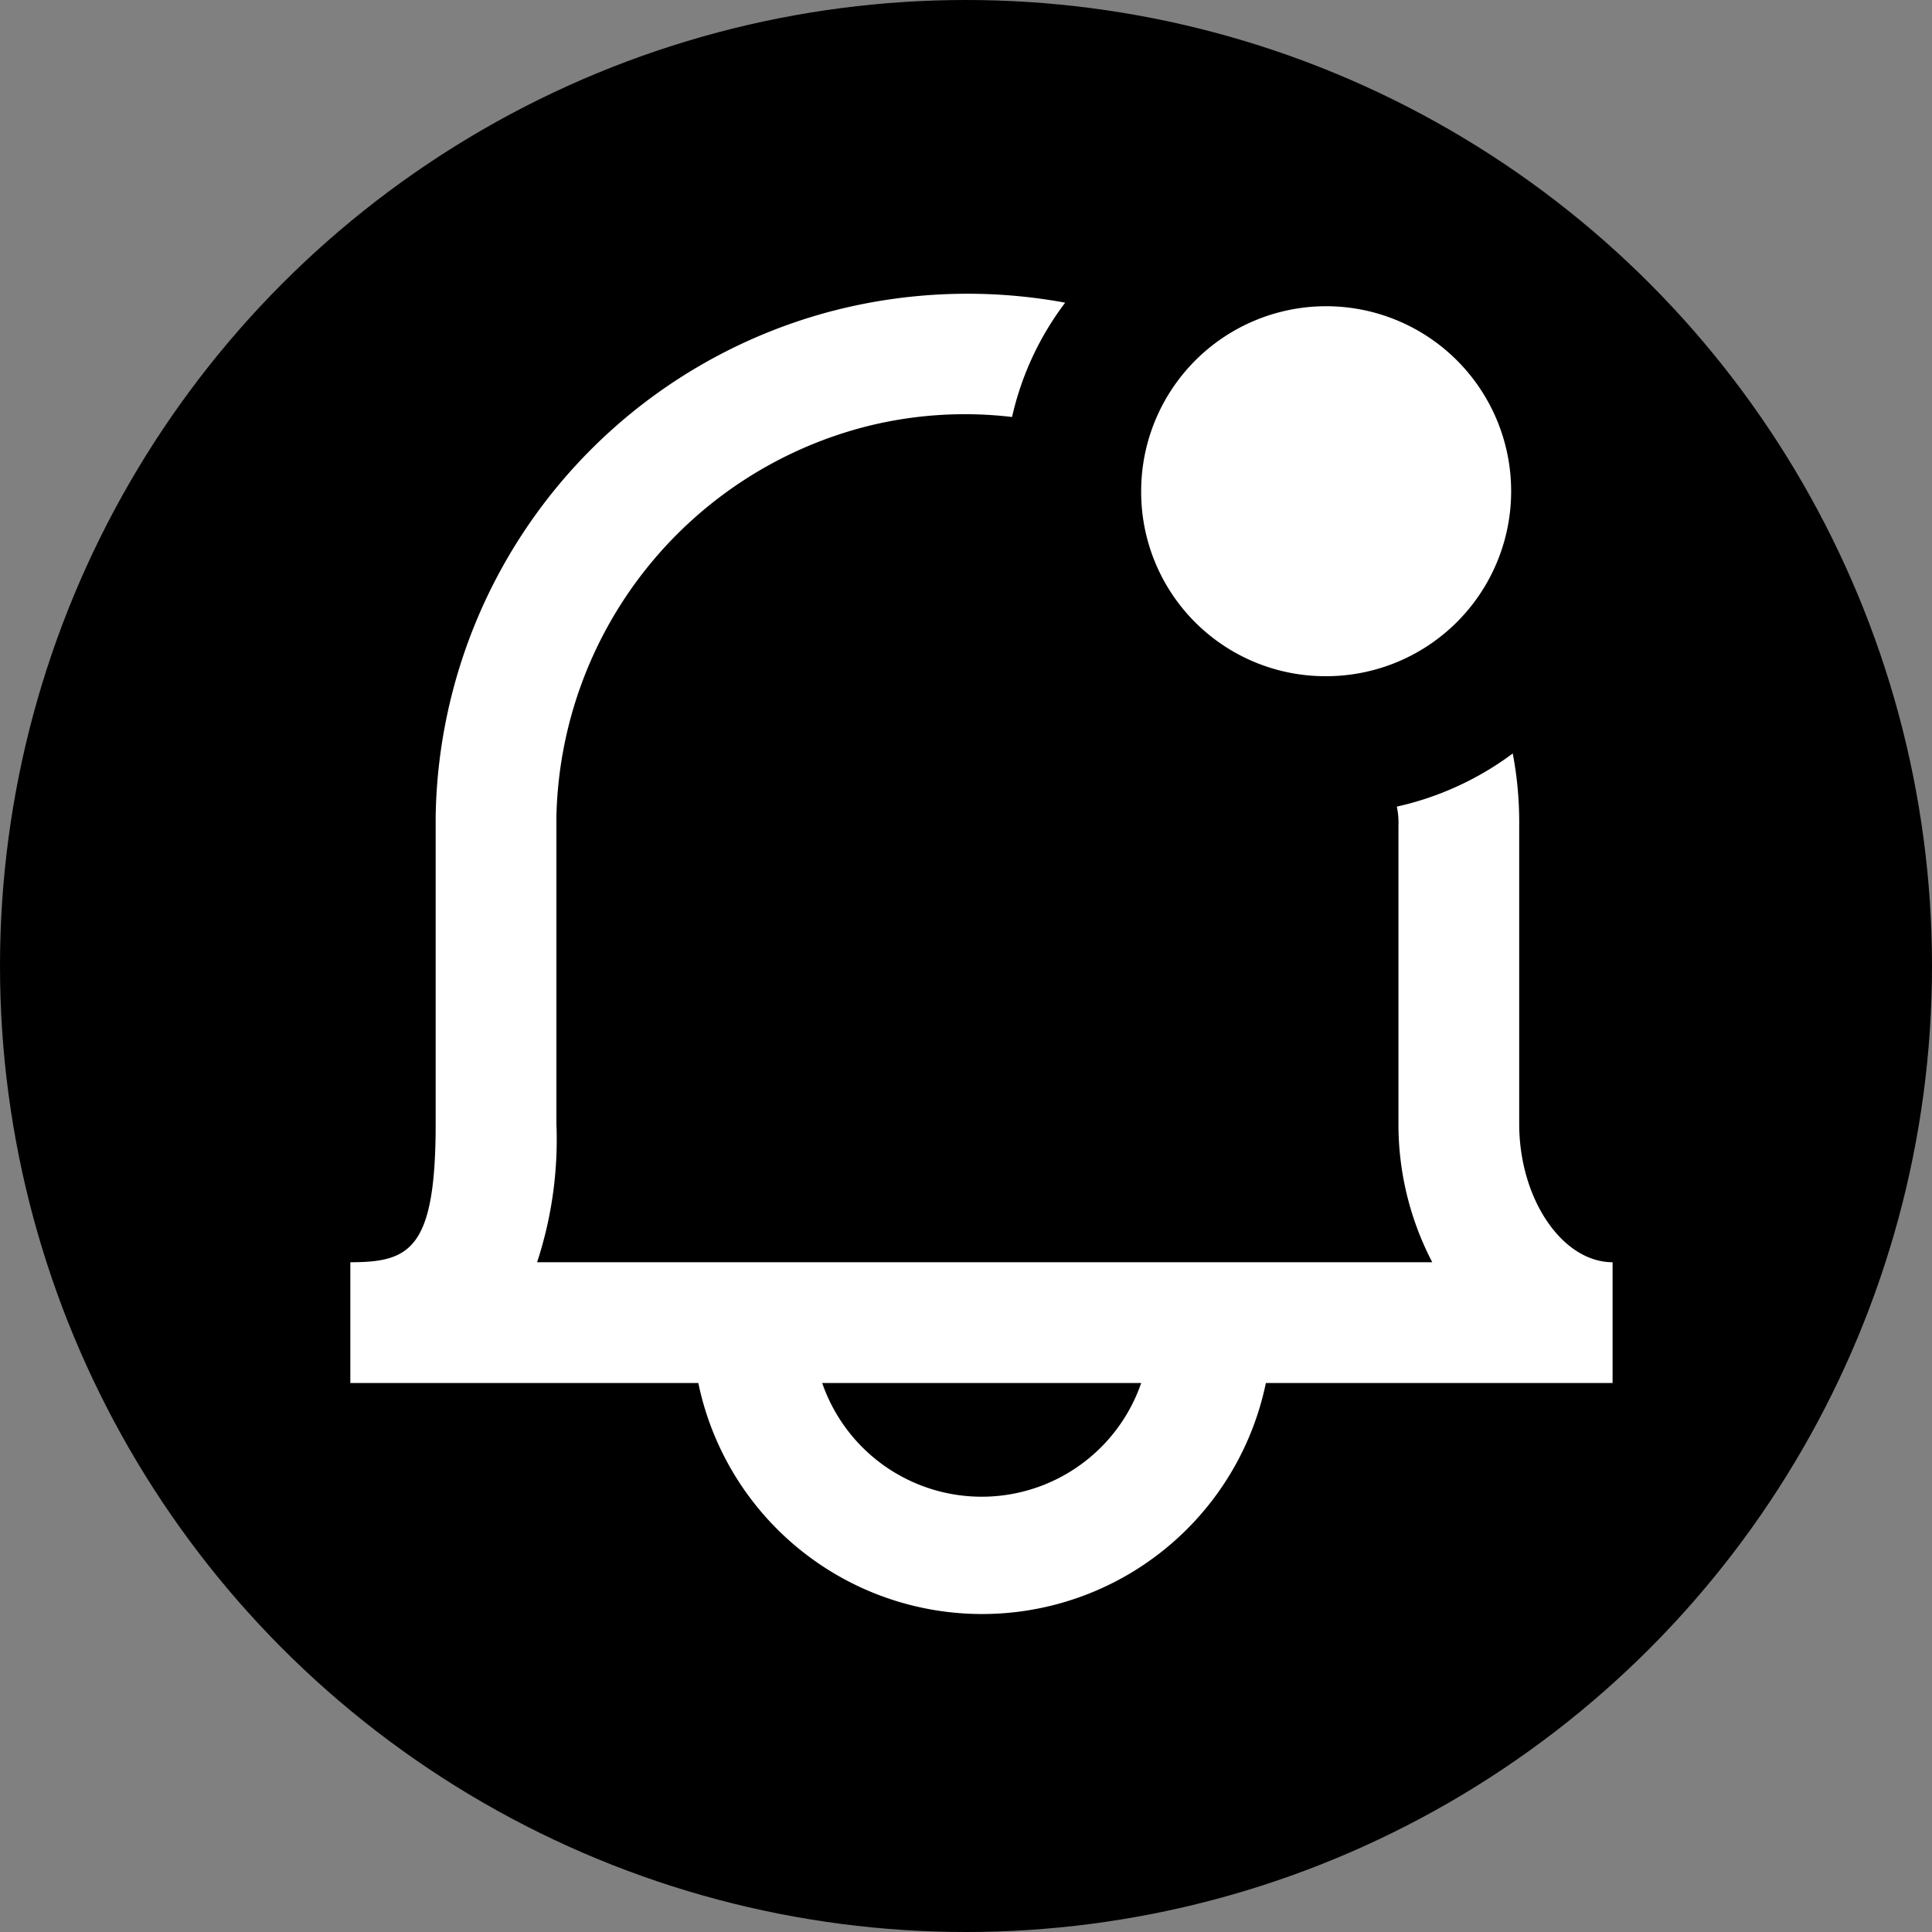 <svg xmlns="http://www.w3.org/2000/svg" width="12" height="12" viewBox="0 0 12 12"><rect x="0" y="0" width="12" height="12" fill="#808080" stroke="none"/><g id="a9566959-a60e-4ab2-a276-e0f151cb6da8" data-name="below"><circle cx="6" cy="6" r="6" style="fill:#000001"/></g><g id="a3938e29-f741-40ad-bc76-8661f38f601a" data-name="illustration"><path d="M6.1,10.025A1.8,1.8,0,0,1,4.3,8.216h.75a1.048,1.048,0,1,0,2.095,0H7.9A1.8,1.8,0,0,1,6.1,10.025Z" style="fill:#fff"/><path d="M8.228,4.2a1.149,1.149,0,1,0-1.14-1.148A1.144,1.144,0,0,0,8.228,4.2Z" style="fill:#fff"/><path d="M9.436,6.98V5.13a2.282,2.282,0,0,0-.04-.45,1.892,1.892,0,0,1-.72.33.487.487,0,0,1,.01.12V6.98a1.853,1.853,0,0,0,.21.86H3.336a2.444,2.444,0,0,0,.12-.86V5.07a2.56,2.56,0,0,1,1.92-2.42,2.5,2.5,0,0,1,.91-.06,1.849,1.849,0,0,1,.33-.71,3.342,3.342,0,0,0-1.44.05,3.3,3.3,0,0,0-2.47,3.14V6.98c0,.78-.16.86-.53.86v.75h7.84V7.84C9.706,7.84,9.436,7.45,9.436,6.98Z" style="fill:#fff"/></g></svg>